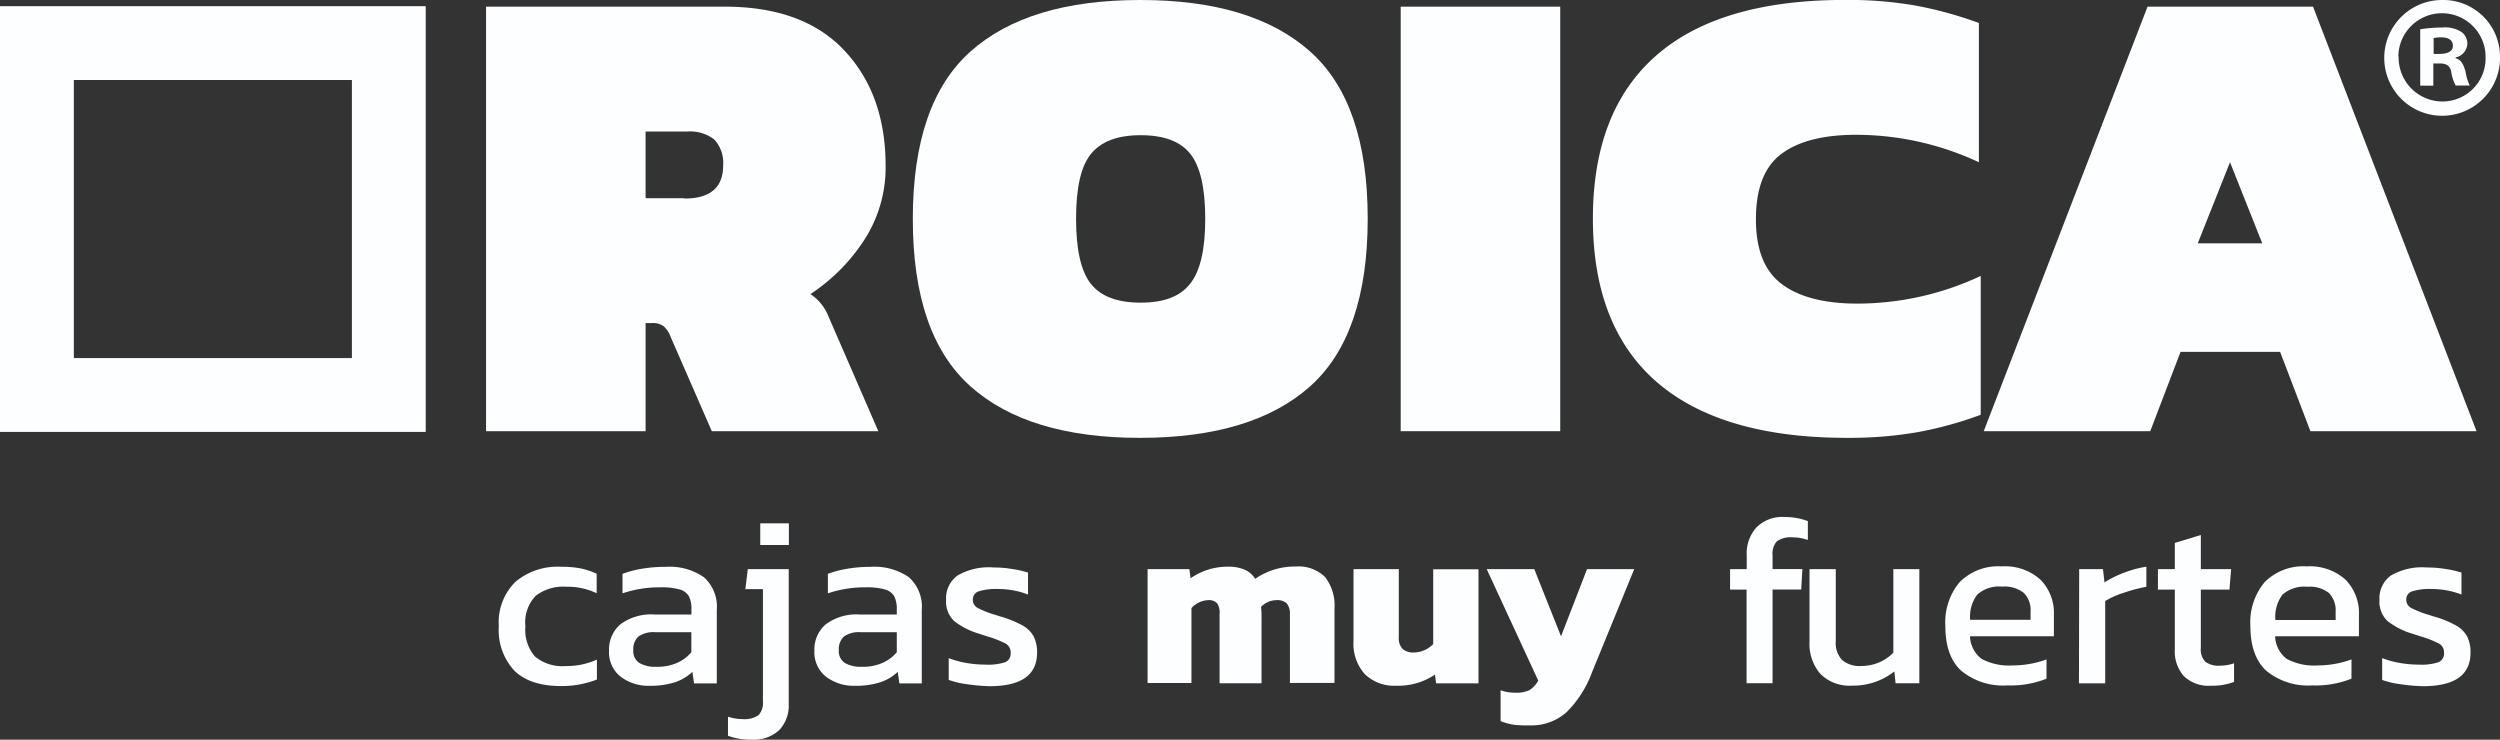 <svg xmlns="http://www.w3.org/2000/svg" viewBox="0 0 315.29 93.28"><rect x="0" y="0" width="315.29" height="93.28" fill="#333333" stroke="none"/><defs><style>.cls-1{fill:#fdfeff;}</style></defs><title>roica-mono</title><g id="Capa_2" data-name="Capa 2"><g id="Capa_1-2" data-name="Capa 1"><path class="cls-1" d="M61.3.84H91.4q9.9,0,15.09,5.53t5.2,14.51a16.85,16.85,0,0,1-2.62,9.27,23.5,23.5,0,0,1-6.86,6.94,6,6,0,0,1,2.24,2.74l6.32,14.55h-21L84.58,42.49a3.27,3.27,0,0,0-.91-1.37,2.35,2.35,0,0,0-1.42-.38h-.83V54.38H61.3V.84Zm25,24.2q4.9,0,4.9-4.16a4.35,4.35,0,0,0-1.12-3.29,5,5,0,0,0-3.45-1H81.42V25h4.91Z"/><path class="cls-1" d="M122.4,48.73q-7.28-6.49-7.28-21.12T122.4,6.49Q129.68,0,143.81,0t21.41,6.49q7.28,6.48,7.27,21.12t-7.27,21.12q-7.28,6.48-21.41,6.49T122.4,48.73ZM150.08,35.8Q152,33.43,152,27.61t-1.87-8.19c-1.24-1.58-3.34-2.37-6.27-2.37s-5,.79-6.28,2.37-1.87,4.31-1.87,8.19.62,6.61,1.87,8.19,3.34,2.37,6.28,2.37S148.84,37.38,150.08,35.8Z"/><path class="cls-1" d="M209,48.23q-8.1-7-8.11-20.62t8-20.62q8-7,23.82-7a49.78,49.78,0,0,1,8.86.71,49.33,49.33,0,0,1,8,2.2V20.46A36.66,36.66,0,0,0,234.09,17c-4.16,0-7.3.81-9.44,2.42s-3.2,4.35-3.2,8.23,1.1,6.56,3.28,8.19,5.37,2.45,9.52,2.45a36.73,36.73,0,0,0,15.55-3.49V52.31a47.23,47.23,0,0,1-8,2.2,50.53,50.53,0,0,1-8.85.71Q217.14,55.22,209,48.23Z"/><path class="cls-1" d="M270.84.84h20.87l20.62,53.54H291.38l-3.82-10H275l-3.82,10h-21Zm14.47,29.85-4.07-10.23-4.07,10.23Z"/><path class="cls-1" d="M0,.78V54.47H53.69V.78ZM44.38,45.16H9.31V10.09H44.38Z"/><rect class="cls-1" x="176.65" y="0.84" width="20.12" height="53.54"/><path class="cls-1" d="M315.29,7.12A7.3,7.3,0,1,1,308.05,0,7.15,7.15,0,0,1,315.29,7.12Zm-12.78,0a5.53,5.53,0,0,0,5.54,5.68,5.44,5.44,0,0,0,5.42-5.63,5.48,5.48,0,1,0-11,0Zm4.37,3.68h-1.65V3.69A18.67,18.67,0,0,1,308,3.47a3.85,3.85,0,0,1,2.43.56,1.79,1.79,0,0,1,.74,1.52,1.84,1.84,0,0,1-1.48,1.69v.09c.7.22,1,.78,1.26,1.73a6.47,6.47,0,0,0,.52,1.73H309.7a5.4,5.4,0,0,1-.56-1.73C309,8.32,308.57,8,307.66,8h-.78V10.8Zm.05-4h.78c.91,0,1.64-.3,1.64-1s-.48-1.09-1.52-1.09a4.17,4.17,0,0,0-.91.09v2Z"/><path class="cls-1" d="M64.85,84.56A7.48,7.48,0,0,1,62.91,79,7.18,7.18,0,0,1,65,73.38a8.26,8.26,0,0,1,5.77-1.9,12.54,12.54,0,0,1,2.48.21,9.15,9.15,0,0,1,2,.67v2.46A8.42,8.42,0,0,0,71.42,74a5.65,5.65,0,0,0-3.87,1.15A4.87,4.87,0,0,0,66.26,79a5.13,5.13,0,0,0,1.2,3.79A5.4,5.4,0,0,0,71.36,84a9.14,9.14,0,0,0,3.92-.82v2.52a12.26,12.26,0,0,1-4.68.82Q66.79,86.48,64.85,84.56Z"/><path class="cls-1" d="M78.27,85.34a3.91,3.91,0,0,1-1.46-3.26,4.18,4.18,0,0,1,1.44-3.35,6.52,6.52,0,0,1,4.33-1.23H87.2v-.64a3.47,3.47,0,0,0-.32-1.66,1.9,1.9,0,0,0-1.17-.86,8.47,8.47,0,0,0-2.43-.27,14.5,14.5,0,0,0-4.77.76V72.37a13.32,13.32,0,0,1,2.43-.64,17.36,17.36,0,0,1,3-.24,7.59,7.59,0,0,1,4.84,1.31,5,5,0,0,1,1.62,4.13v9.26H87.53l-.21-1.46a5.76,5.76,0,0,1-2.22,1.32,10.15,10.15,0,0,1-3.19.44A5.8,5.8,0,0,1,78.27,85.34Zm7.07-1.72a4.75,4.75,0,0,0,1.85-1.37V79.73H82.63a3.32,3.32,0,0,0-2.11.54A2.15,2.15,0,0,0,79.87,82a1.77,1.77,0,0,0,.73,1.59,3.89,3.89,0,0,0,2.19.5A6,6,0,0,0,85.34,83.62Z"/><path class="cls-1" d="M91.81,92.79v-2.4a6,6,0,0,0,1.85.3,3.06,3.06,0,0,0,2-.5,2.23,2.23,0,0,0,.56-1.72V74.3H94l.31-2.52h5.16v17a4.48,4.48,0,0,1-1.2,3.3,4.71,4.71,0,0,1-3.48,1.2A8.13,8.13,0,0,1,91.81,92.79ZM95.88,66h3.61v2.73H95.88Z"/><path class="cls-1" d="M104.17,85.34a3.91,3.91,0,0,1-1.46-3.26,4.18,4.18,0,0,1,1.44-3.35,6.52,6.52,0,0,1,4.33-1.23h4.62v-.64a3.6,3.6,0,0,0-.32-1.66,2,2,0,0,0-1.17-.86,8.47,8.47,0,0,0-2.43-.27,14.54,14.54,0,0,0-4.77.76V72.37a13.32,13.32,0,0,1,2.43-.64,17.33,17.33,0,0,1,2.94-.24,7.63,7.63,0,0,1,4.85,1.31,5,5,0,0,1,1.62,4.13v9.26h-2.82l-.21-1.46A5.76,5.76,0,0,1,111,86.05a10.15,10.15,0,0,1-3.19.44A5.78,5.78,0,0,1,104.17,85.34Zm7.08-1.72a4.82,4.82,0,0,0,1.85-1.37V79.73h-4.55a3.32,3.32,0,0,0-2.11.54,2.15,2.15,0,0,0-.65,1.73,1.77,1.77,0,0,0,.73,1.59,3.92,3.92,0,0,0,2.19.5A6,6,0,0,0,111.25,83.62Z"/><path class="cls-1" d="M121.9,86.28a11,11,0,0,1-2.25-.53V83a11.48,11.48,0,0,0,2.23.61,14.3,14.3,0,0,0,2.42.21,7,7,0,0,0,2.46-.3,1.16,1.16,0,0,0,.7-1.19,1.28,1.28,0,0,0-.64-1.17,13.59,13.59,0,0,0-2.4-.93l-.91-.3a9.37,9.37,0,0,1-3.19-1.62,3.37,3.37,0,0,1-1-2.66,3.52,3.52,0,0,1,1.46-3.08,7.85,7.85,0,0,1,4.55-1,13.62,13.62,0,0,1,2.32.19,12.74,12.74,0,0,1,2,.45v2.77a10,10,0,0,0-1.84-.52,11.1,11.1,0,0,0-1.93-.18,7.5,7.5,0,0,0-2.43.29,1.07,1.07,0,0,0-.76,1.08,1.17,1.17,0,0,0,.57,1,12.32,12.32,0,0,0,2.28.9l.67.21a13.35,13.35,0,0,1,2.73,1.11,3.58,3.58,0,0,1,1.41,1.37,4.34,4.34,0,0,1,.44,2.08q0,4.22-6,4.22A23.5,23.5,0,0,1,121.9,86.28Z"/><path class="cls-1" d="M144.71,71.78H150l.15,1.15a8.13,8.13,0,0,1,4.68-1.46,5.26,5.26,0,0,1,2.16.38A3,3,0,0,1,158.3,73a8.71,8.71,0,0,1,5.1-1.55,4.75,4.75,0,0,1,3.71,1.32,5.87,5.87,0,0,1,1.19,4v9.36h-5.62V77.48a2,2,0,0,0-.4-1.38,1.72,1.72,0,0,0-1.3-.41,2.59,2.59,0,0,0-1.06.23,2.65,2.65,0,0,0-.88.62,11.94,11.94,0,0,1,.06,1.52v8.11h-5.29V77.39a2,2,0,0,0-.32-1.31,1.4,1.4,0,0,0-1.14-.39,3,3,0,0,0-2.09,1v9.45h-5.53V71.78Z"/><path class="cls-1" d="M172.11,85a5.72,5.72,0,0,1-1.41-4.17V71.78h5.71V80.4a1.94,1.94,0,0,0,.47,1.43,2,2,0,0,0,1.44.46,3.29,3.29,0,0,0,1.34-.3,3.42,3.42,0,0,0,1.09-.76V71.79h5.71V86.18h-5.34l-.15-1.1a8.28,8.28,0,0,1-4.89,1.4A5.29,5.29,0,0,1,172.11,85Z"/><path class="cls-1" d="M190.91,91.4a7.21,7.21,0,0,1-1.66-.46V87.05a5.23,5.23,0,0,0,1.85.31,3.87,3.87,0,0,0,1.77-.31A3.37,3.37,0,0,0,194,85.84l-6.5-14.06h6l3.37,8.47,3.28-8.47h5.95l-5.32,13a13.9,13.9,0,0,1-3.17,5,6.62,6.62,0,0,1-4.66,1.7A14.62,14.62,0,0,1,190.91,91.4Z"/><path class="cls-1" d="M220.29,74.36h-2.1V71.78h2.1V70a4.88,4.88,0,0,1,1.23-3.49,4.62,4.62,0,0,1,3.53-1.31,8.33,8.33,0,0,1,2.95.52V68.1a5.73,5.73,0,0,0-1.91-.33,3,3,0,0,0-2,.5,2.34,2.34,0,0,0-.54,1.77v1.73h3.76l-.15,2.58h-3.61V86.16h-3.28V74.36Z"/><path class="cls-1" d="M229.59,85a5.8,5.8,0,0,1-1.38-4.17V71.78h3.31v9.08a3.15,3.15,0,0,0,.79,2.37,3.39,3.39,0,0,0,2.43.76,5.67,5.67,0,0,0,2.22-.44,5.79,5.79,0,0,0,1.82-1.23V71.78h3.28V86.17h-3l-.15-1.49a8.41,8.41,0,0,1-5.34,1.79A5.19,5.19,0,0,1,229.59,85Z"/><path class="cls-1" d="M247.34,84.59c-1.36-1.25-2-3.14-2-5.65a7.89,7.89,0,0,1,1.79-5.51,6.86,6.86,0,0,1,5.31-2,6.69,6.69,0,0,1,4.89,1.67,6,6,0,0,1,1.7,4.47v2.67H248.45a3.69,3.69,0,0,0,1.49,2.87,7.37,7.37,0,0,0,3.92.81,12.38,12.38,0,0,0,2.24-.21,11.11,11.11,0,0,0,2-.55v2.43a12.14,12.14,0,0,1-4.92.85A8.31,8.31,0,0,1,247.34,84.59Zm8.75-6.46v-1a3.08,3.08,0,0,0-.85-2.35,3.92,3.92,0,0,0-2.73-.8,4.15,4.15,0,0,0-3.14,1,4.62,4.62,0,0,0-.9,3.19h7.62Z"/><path class="cls-1" d="M262.22,71.78h3l.19,1.67a13.42,13.42,0,0,1,2.46-1.22,13.76,13.76,0,0,1,2.82-.76V74a20.55,20.55,0,0,0-2.82.75,10.34,10.34,0,0,0-2.37,1.05V86.18h-3.31Z"/><path class="cls-1" d="M275.43,85.28a4.69,4.69,0,0,1-1.15-3.39V74.36h-2.13V71.78h2.13V68.47l3.28-1v4.31h3.82l-.21,2.58h-3.61v7.35a2.25,2.25,0,0,0,.56,1.74,2.79,2.79,0,0,0,1.9.5,5.48,5.48,0,0,0,1.73-.3V86a7.7,7.7,0,0,1-2.89.48A4.5,4.5,0,0,1,275.43,85.28Z"/><path class="cls-1" d="M285.81,84.59c-1.35-1.25-2-3.14-2-5.65a7.89,7.89,0,0,1,1.79-5.51,6.85,6.85,0,0,1,5.31-2,6.73,6.73,0,0,1,4.89,1.67,6,6,0,0,1,1.7,4.47v2.67H286.93a3.69,3.69,0,0,0,1.49,2.87,7.33,7.33,0,0,0,3.91.81,12.27,12.27,0,0,0,2.23-.21,11.11,11.11,0,0,0,2-.55v2.43a12.14,12.14,0,0,1-4.92.85A8.3,8.3,0,0,1,285.81,84.59Zm8.75-6.46v-1a3.11,3.11,0,0,0-.85-2.35A3.92,3.92,0,0,0,291,74a4.18,4.18,0,0,0-3.15,1,4.68,4.68,0,0,0-.89,3.19h7.62Z"/><path class="cls-1" d="M302.67,86.28a10.73,10.73,0,0,1-2.24-.53V83a11.48,11.48,0,0,0,2.23.61,14.28,14.28,0,0,0,2.41.21,6.91,6.91,0,0,0,2.46-.3,1.18,1.18,0,0,0,.7-1.19,1.26,1.26,0,0,0-.64-1.17,13.59,13.59,0,0,0-2.4-.93l-.91-.3a9.27,9.27,0,0,1-3.19-1.62,3.37,3.37,0,0,1-1-2.66,3.52,3.52,0,0,1,1.46-3.08,7.85,7.85,0,0,1,4.55-1,13.82,13.82,0,0,1,2.33.19,12.74,12.74,0,0,1,2,.45v2.77a9.78,9.78,0,0,0-1.84-.52,11.1,11.1,0,0,0-1.93-.18,7.5,7.5,0,0,0-2.43.29,1.06,1.06,0,0,0-.76,1.08,1.16,1.16,0,0,0,.58,1,12.14,12.14,0,0,0,2.27.9l.67.21a12.88,12.88,0,0,1,2.73,1.11,3.58,3.58,0,0,1,1.41,1.37,4.34,4.34,0,0,1,.44,2.08q0,4.22-6,4.22A23.34,23.34,0,0,1,302.67,86.28Z"/></g></g></svg>